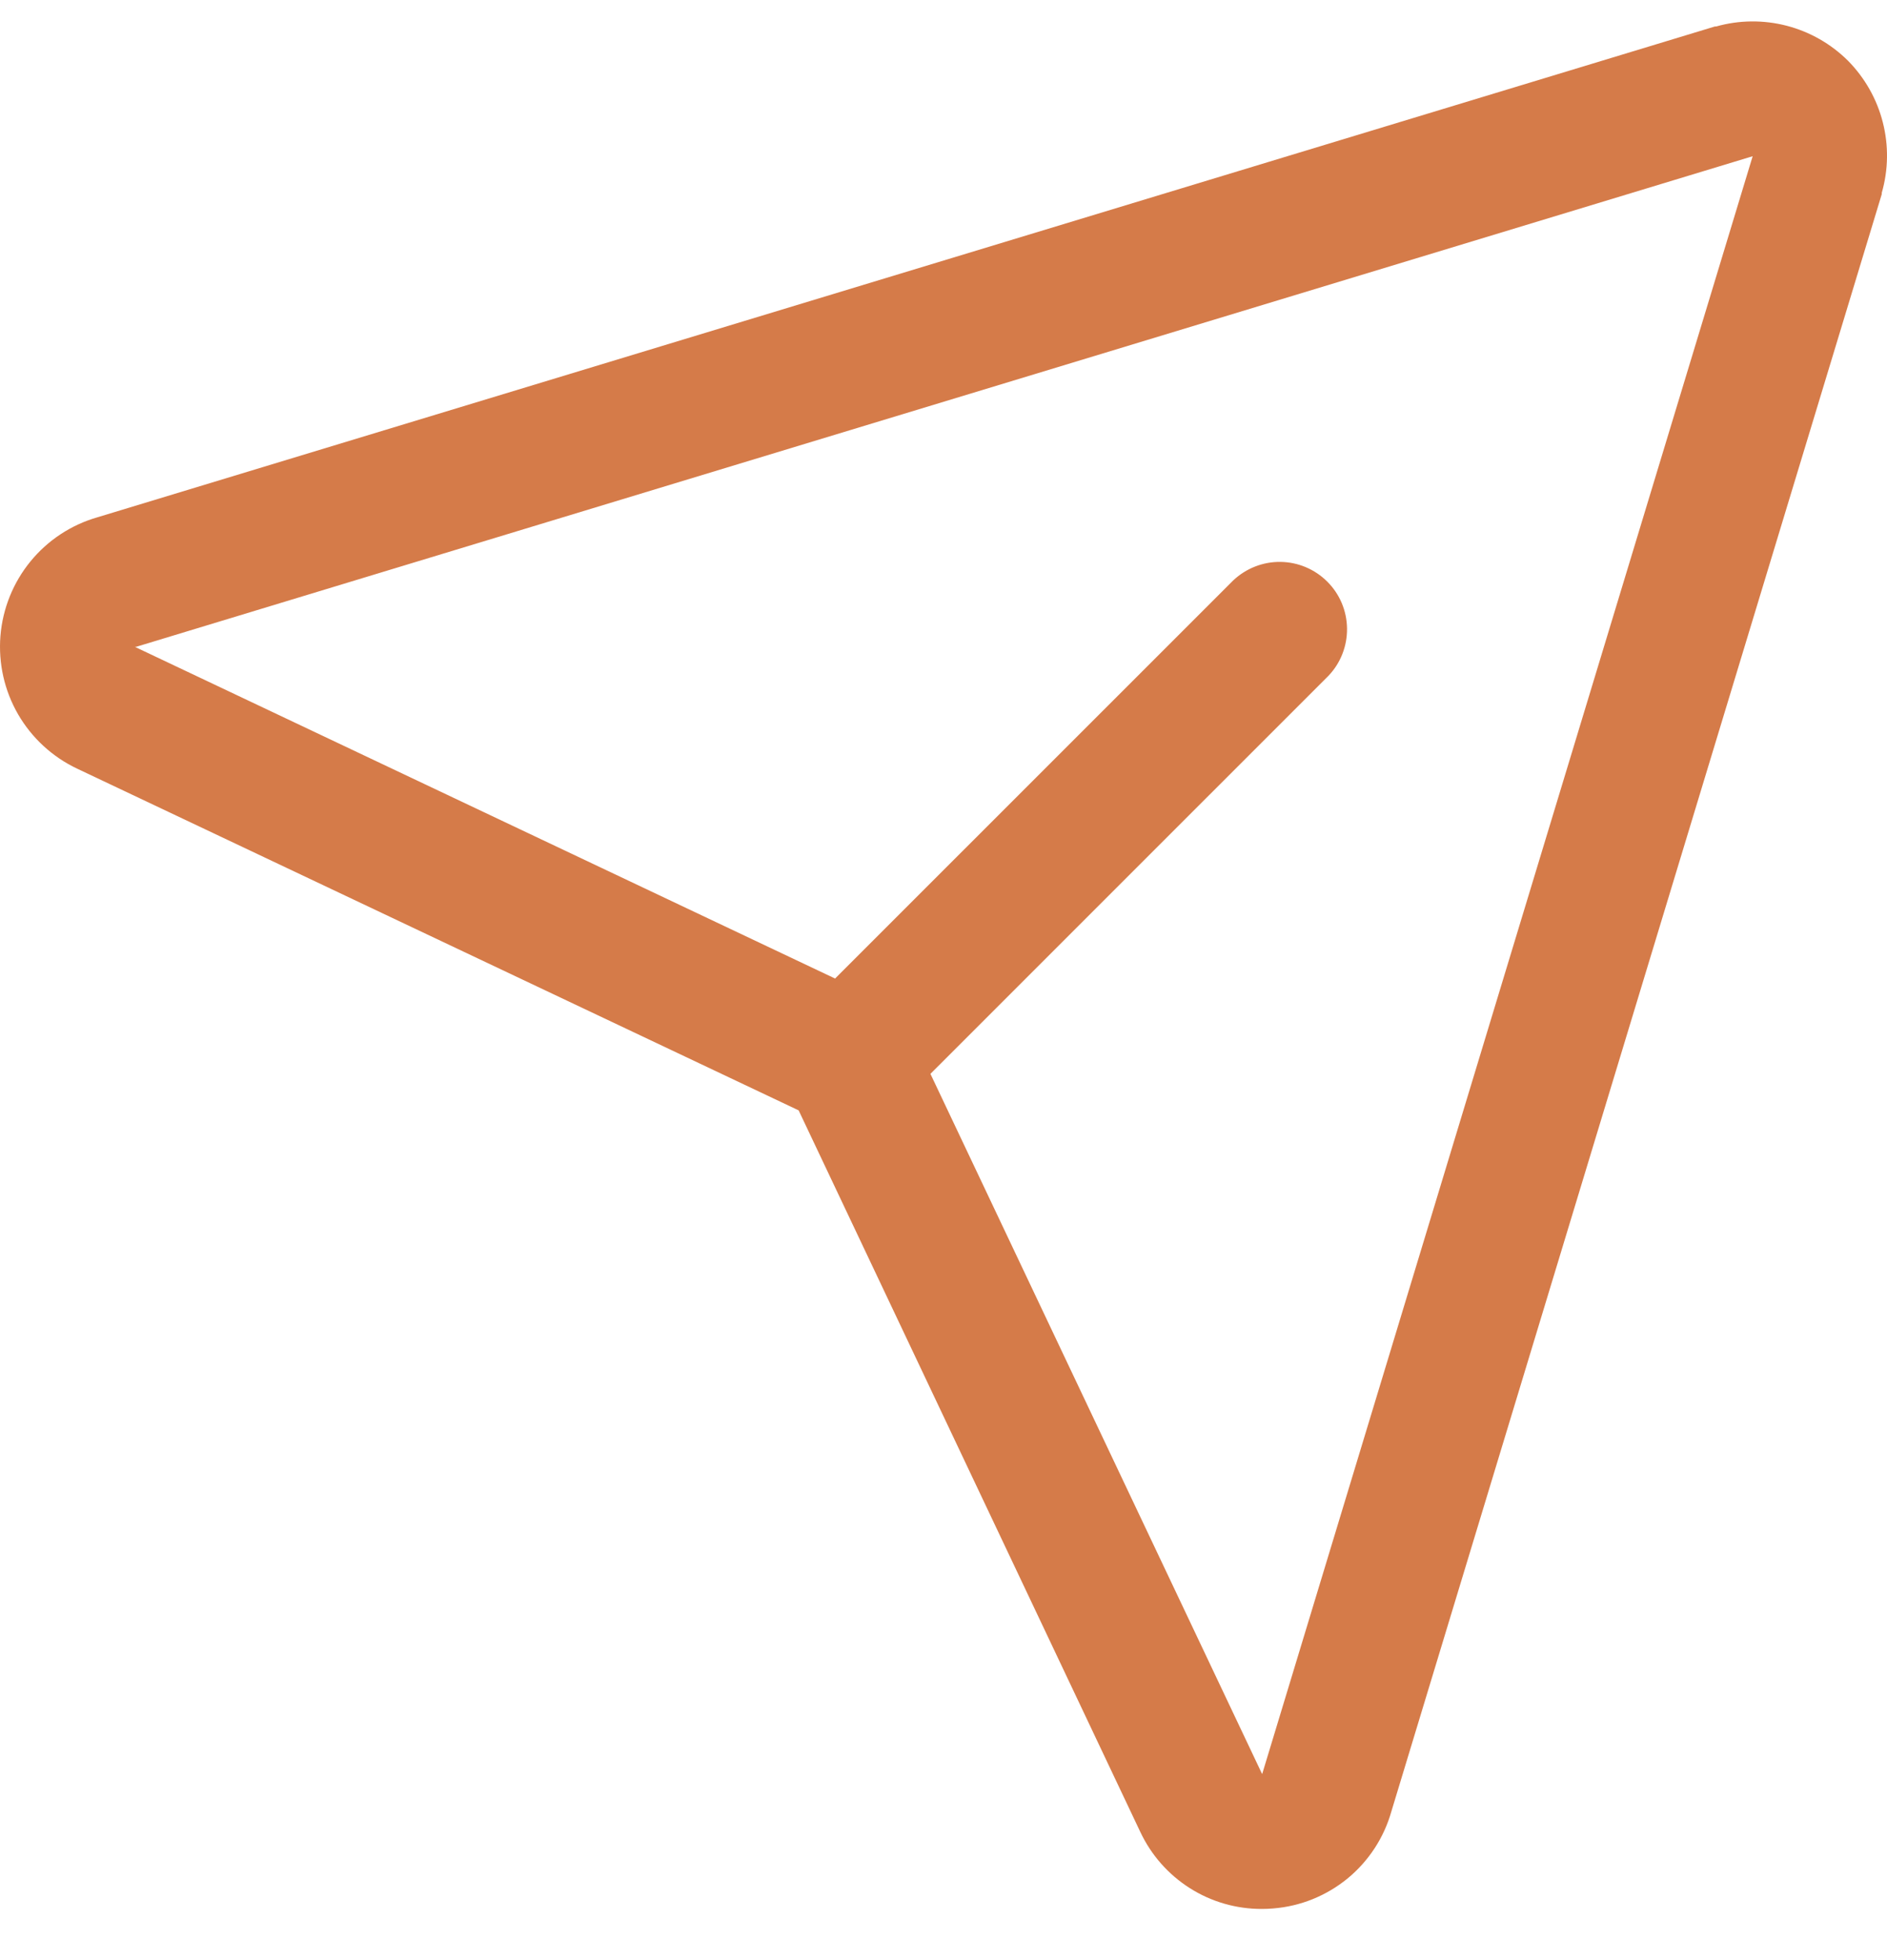 <svg width="26" height="27" viewBox="0 0 26 27" fill="none" xmlns="http://www.w3.org/2000/svg">
<path d="M25.464 0.838C25.23 0.605 24.938 0.438 24.619 0.355C24.299 0.272 23.963 0.275 23.645 0.365H23.628L1.344 7.125C0.981 7.229 0.659 7.441 0.42 7.733C0.181 8.025 0.037 8.383 0.006 8.759C-0.024 9.136 0.06 9.512 0.249 9.839C0.438 10.165 0.722 10.427 1.063 10.588L11.004 15.295L15.711 25.233C15.86 25.551 16.097 25.82 16.393 26.008C16.69 26.197 17.034 26.296 17.386 26.295C17.439 26.295 17.492 26.293 17.546 26.288C17.921 26.258 18.277 26.113 18.568 25.875C18.858 25.636 19.069 25.314 19.171 24.952L25.928 2.674C25.928 2.668 25.928 2.662 25.928 2.656C26.019 2.339 26.024 2.004 25.942 1.684C25.861 1.365 25.695 1.073 25.464 0.838ZM17.396 24.42L17.39 24.437L12.82 14.792L18.305 9.308C18.472 9.133 18.563 8.899 18.56 8.657C18.557 8.414 18.46 8.183 18.288 8.012C18.117 7.841 17.886 7.743 17.643 7.74C17.401 7.737 17.168 7.829 16.992 7.995L11.506 13.479L1.858 8.91H1.875L24.149 2.152L17.396 24.42Z" fill="#D57B49"/>
</svg>

